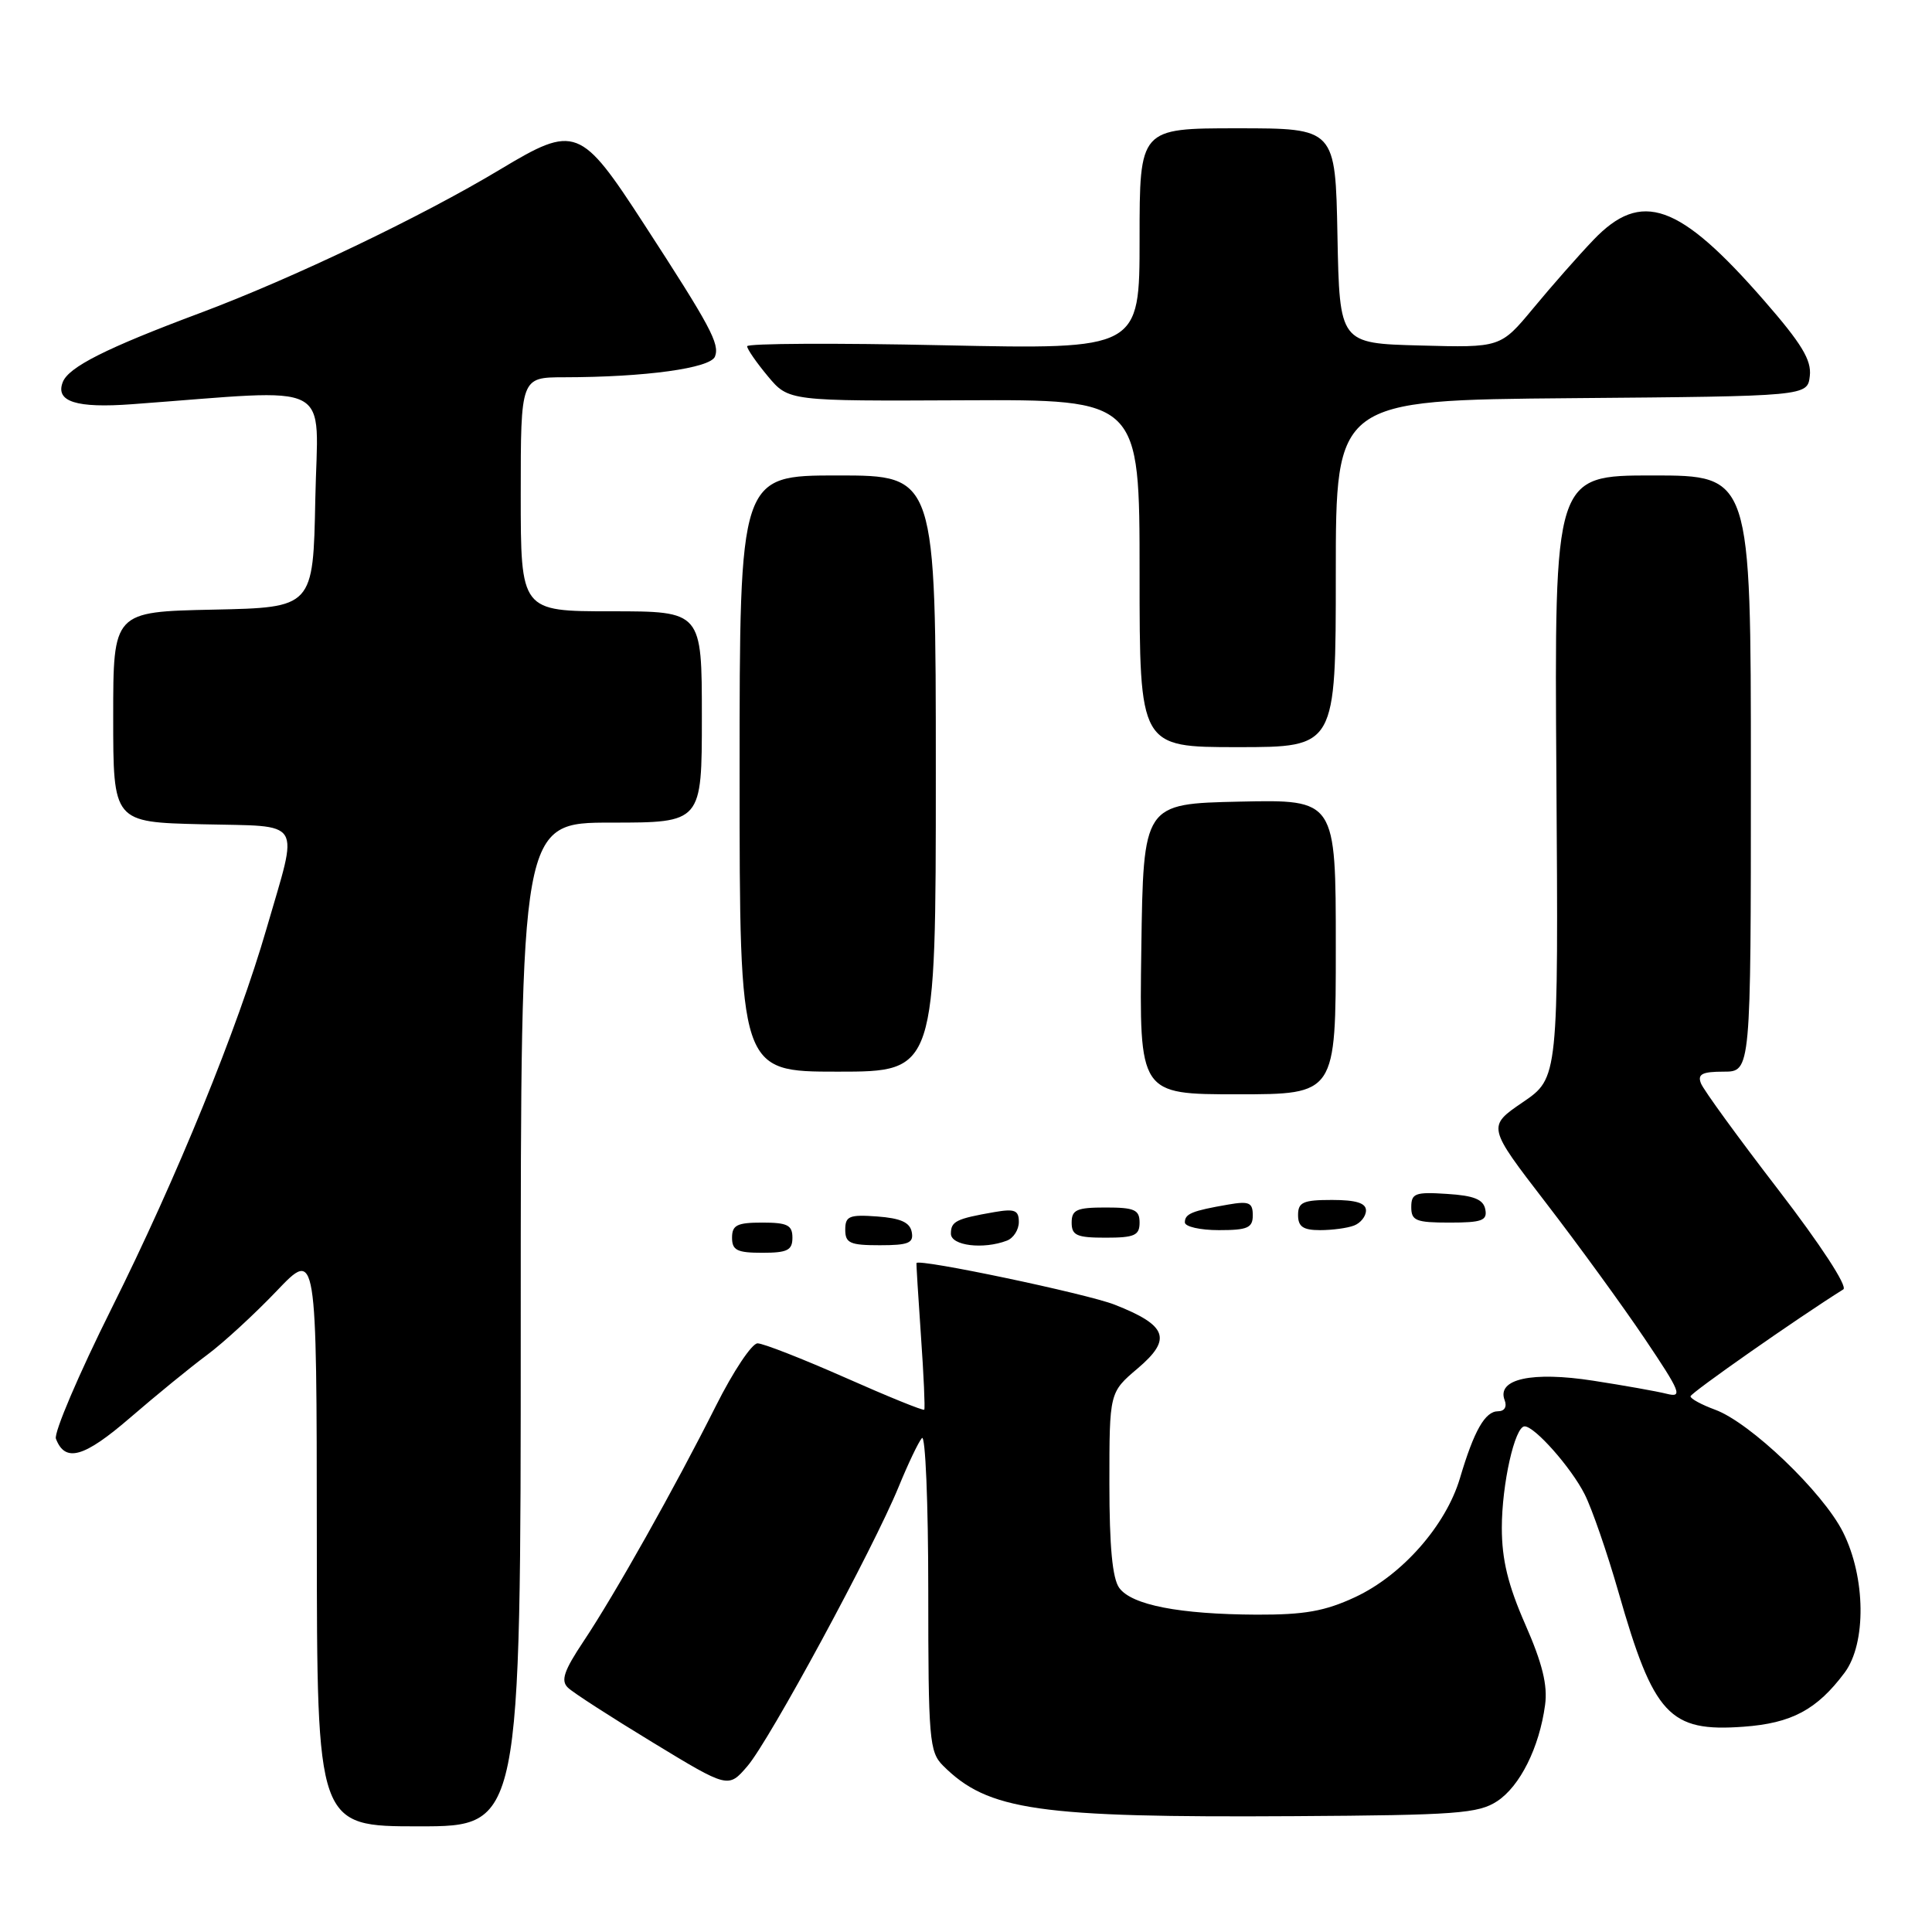 <?xml version="1.0" encoding="UTF-8" standalone="no"?>
<!DOCTYPE svg PUBLIC "-//W3C//DTD SVG 1.1//EN" "http://www.w3.org/Graphics/SVG/1.1/DTD/svg11.dtd" >
<svg xmlns="http://www.w3.org/2000/svg" xmlns:xlink="http://www.w3.org/1999/xlink" version="1.1" viewBox="0 0 256 256">
 <g >
 <path fill="currentColor"
d=" M 69.00 175.50 C 69.00 109.00 69.00 109.00 81.00 109.00 C 93.00 109.00 93.00 109.00 93.00 95.00 C 93.00 81.00 93.00 81.00 81.00 81.00 C 69.00 81.00 69.00 81.00 69.00 65.50 C 69.00 50.00 69.00 50.00 74.75 49.99 C 85.49 49.98 94.15 48.79 94.74 47.24 C 95.38 45.56 94.16 43.28 85.36 29.73 C 76.93 16.74 76.23 16.47 66.31 22.43 C 55.87 28.71 38.76 36.89 26.50 41.48 C 14.06 46.13 9.07 48.64 8.31 50.65 C 7.32 53.22 10.12 54.11 17.50 53.56 C 44.84 51.55 42.09 50.13 41.78 66.13 C 41.50 80.50 41.50 80.50 28.25 80.78 C 15.00 81.06 15.00 81.06 15.00 95.00 C 15.00 108.94 15.00 108.94 26.75 109.22 C 40.39 109.55 39.59 108.27 35.33 123.00 C 31.49 136.27 23.44 156.03 14.79 173.36 C 10.43 182.09 7.12 189.86 7.41 190.64 C 8.64 193.84 11.12 193.14 17.26 187.84 C 20.69 184.88 25.27 181.14 27.43 179.54 C 29.59 177.94 33.74 174.12 36.66 171.06 C 41.96 165.50 41.96 165.50 41.98 203.75 C 42.00 242.00 42.00 242.00 55.50 242.00 C 69.00 242.00 69.00 242.00 69.00 175.50 Z  M 198.38 238.67 C 201.41 236.68 203.97 231.55 204.73 225.92 C 205.09 223.32 204.37 220.39 202.11 215.25 C 199.82 210.03 199.00 206.66 199.00 202.45 C 199.00 196.67 200.72 189.00 202.02 189.00 C 203.36 189.00 208.20 194.48 209.97 197.99 C 210.95 199.92 212.96 205.75 214.45 210.94 C 219.12 227.28 221.19 229.52 231.02 228.80 C 237.40 228.34 240.75 226.55 244.42 221.64 C 247.32 217.75 247.22 209.00 244.20 203.00 C 241.54 197.71 231.89 188.48 227.25 186.79 C 225.46 186.13 224.00 185.34 224.00 185.02 C 224.00 184.58 238.30 174.57 244.25 170.85 C 244.85 170.47 241.23 164.92 235.63 157.64 C 230.32 150.74 225.70 144.39 225.38 143.54 C 224.91 142.33 225.55 142.00 228.39 142.00 C 232.00 142.00 232.00 142.00 232.00 102.50 C 232.00 63.00 232.00 63.00 218.98 63.00 C 205.96 63.00 205.96 63.00 206.23 102.92 C 206.50 142.83 206.50 142.83 201.78 146.05 C 197.06 149.27 197.06 149.27 204.85 159.39 C 209.13 164.95 215.02 173.05 217.94 177.39 C 222.70 184.46 223.00 185.22 220.87 184.69 C 219.57 184.36 215.18 183.58 211.11 182.95 C 202.99 181.69 198.30 182.72 199.37 185.52 C 199.71 186.40 199.36 187.00 198.50 187.00 C 196.78 187.00 195.32 189.56 193.45 195.87 C 191.58 202.15 185.78 208.73 179.56 211.63 C 175.54 213.50 172.85 213.97 166.50 213.95 C 156.28 213.90 149.97 212.68 148.31 210.41 C 147.40 209.17 147.00 204.92 147.00 196.56 C 147.00 184.50 147.00 184.50 150.75 181.32 C 155.34 177.43 154.69 175.62 147.68 172.87 C 143.97 171.42 121.72 166.74 121.44 167.36 C 121.40 167.44 121.67 171.78 122.03 177.00 C 122.40 182.22 122.59 186.63 122.47 186.79 C 122.34 186.96 117.63 185.04 111.99 182.54 C 106.35 180.05 101.13 178.00 100.38 178.00 C 99.63 178.00 97.16 181.71 94.88 186.25 C 89.40 197.16 81.45 211.30 77.33 217.47 C 74.71 221.40 74.28 222.70 75.26 223.63 C 75.94 224.29 81.00 227.55 86.50 230.89 C 96.50 236.97 96.50 236.97 99.03 234.03 C 101.95 230.65 115.73 205.18 119.08 197.00 C 120.32 193.97 121.70 191.07 122.16 190.55 C 122.62 190.03 123.00 199.14 123.00 210.80 C 123.00 230.47 123.14 232.14 124.95 233.95 C 130.91 239.91 137.47 240.86 171.55 240.65 C 193.00 240.52 195.89 240.30 198.38 238.67 Z  M 105.00 164.00 C 105.00 162.33 104.33 162.00 101.00 162.00 C 97.67 162.00 97.00 162.33 97.00 164.00 C 97.00 165.67 97.67 166.00 101.00 166.00 C 104.33 166.00 105.00 165.67 105.00 164.00 Z  M 120.81 163.25 C 120.57 161.97 119.34 161.42 116.24 161.19 C 112.53 160.92 112.00 161.14 112.00 162.94 C 112.00 164.72 112.62 165.00 116.57 165.00 C 120.39 165.00 121.09 164.71 120.81 163.25 Z  M 133.42 164.39 C 134.29 164.06 135.00 162.95 135.00 161.92 C 135.00 160.36 134.46 160.14 131.75 160.61 C 126.69 161.49 126.00 161.83 126.00 163.47 C 126.00 165.06 130.29 165.59 133.42 164.39 Z  M 151.00 162.00 C 151.00 160.30 150.33 160.00 146.50 160.00 C 142.67 160.00 142.00 160.30 142.00 162.00 C 142.00 163.70 142.67 164.00 146.50 164.00 C 150.33 164.00 151.00 163.70 151.00 162.00 Z  M 166.00 161.03 C 166.00 159.35 165.51 159.13 162.75 159.61 C 157.94 160.44 157.00 160.83 157.00 161.97 C 157.00 162.54 159.03 163.00 161.50 163.00 C 165.31 163.00 166.00 162.70 166.00 161.03 Z  M 179.42 162.39 C 180.29 162.06 181.00 161.16 181.00 160.39 C 181.00 159.41 179.68 159.00 176.50 159.00 C 172.67 159.00 172.00 159.30 172.00 161.00 C 172.00 162.54 172.67 163.00 174.92 163.00 C 176.52 163.00 178.55 162.73 179.42 162.39 Z  M 196.81 160.25 C 196.56 158.93 195.31 158.42 191.74 158.20 C 187.53 157.92 187.00 158.12 187.00 159.95 C 187.00 161.75 187.62 162.00 192.07 162.00 C 196.36 162.00 197.10 161.73 196.81 160.25 Z  M 177.00 125.47 C 177.00 105.94 177.00 105.94 164.25 106.22 C 151.50 106.50 151.50 106.50 151.23 125.75 C 150.96 145.00 150.96 145.00 163.98 145.00 C 177.00 145.00 177.00 145.00 177.00 125.47 Z  M 124.00 102.50 C 124.00 63.00 124.00 63.00 111.00 63.00 C 98.00 63.00 98.00 63.00 98.00 102.50 C 98.00 142.00 98.00 142.00 111.00 142.00 C 124.00 142.00 124.00 142.00 124.00 102.50 Z  M 177.00 76.01 C 177.00 53.03 177.00 53.03 208.25 52.76 C 239.50 52.50 239.50 52.50 239.81 49.81 C 240.05 47.71 238.73 45.53 233.74 39.81 C 222.49 26.91 217.49 25.14 211.13 31.80 C 209.13 33.89 205.55 37.96 203.17 40.84 C 198.83 46.07 198.83 46.07 188.17 45.78 C 177.50 45.50 177.50 45.50 177.22 31.25 C 176.95 17.00 176.95 17.00 163.97 17.00 C 151.00 17.00 151.00 17.00 151.00 31.65 C 151.00 46.30 151.00 46.30 125.00 45.75 C 110.70 45.44 99.00 45.50 99.00 45.88 C 99.00 46.26 100.24 48.05 101.75 49.86 C 104.50 53.15 104.50 53.15 127.75 53.04 C 151.00 52.93 151.00 52.93 151.00 75.97 C 151.00 99.00 151.00 99.00 164.00 99.00 C 177.00 99.00 177.00 99.00 177.00 76.01 Z "/>
</g>
</svg>